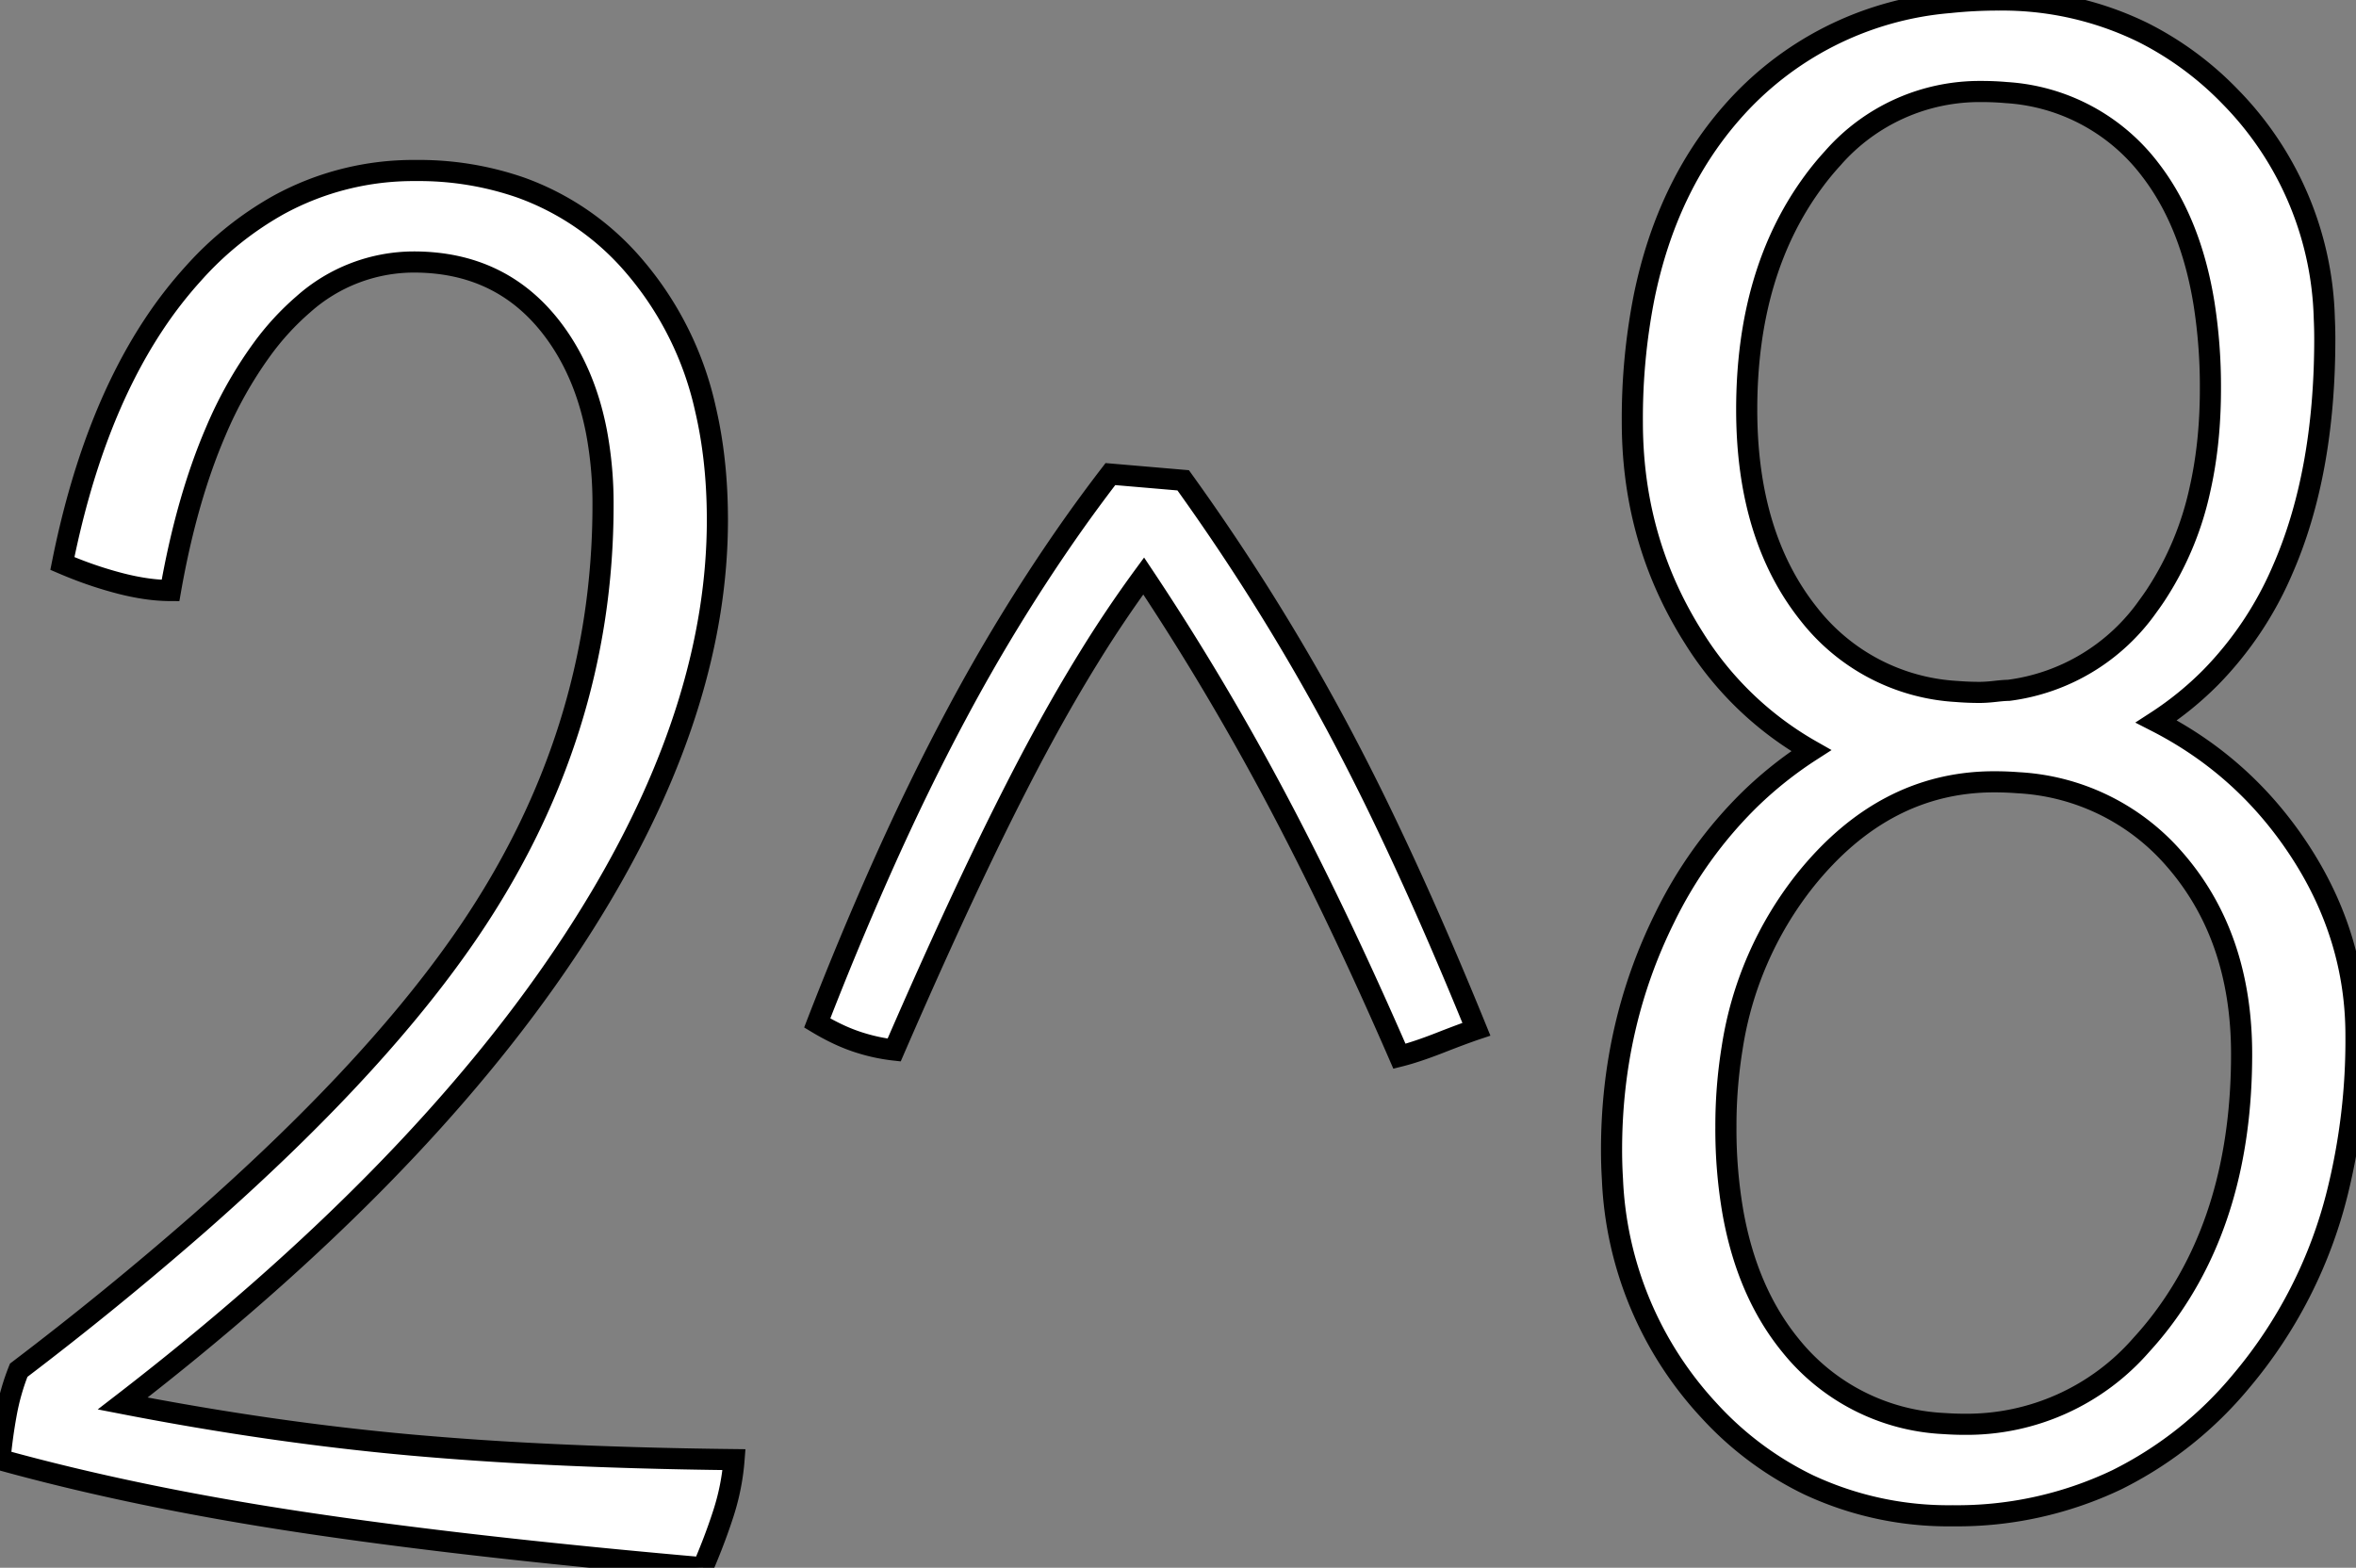 <svg width="105.37" height="70.123" viewBox="0 0 105.37 70.123" xmlns="http://www.w3.org/2000/svg"><rect x="0" y="0" width="105.37" height="70.123" fill="#808080" stroke="none"/><g id="svgGroup" stroke-linecap="round" fill-rule="evenodd" font-size="9pt" stroke="#000" stroke-width="0.25mm" fill="#ffffff" style="stroke:#000;stroke-width:0.25mm;fill:white"><path d="M 32.829 65.287 Q 32.736 66.496 32.364 67.659 A 25.365 25.365 0 0 1 31.857 69.088 A 31.69 31.69 0 0 1 31.434 70.123 Q 23.317 69.411 17.08 68.59 A 194.829 194.829 0 0 1 13.439 68.077 Q 6.045 66.961 0 65.287 Q 0.093 64.264 0.279 63.241 Q 0.465 62.218 0.837 61.288 A 151.73 151.73 0 0 0 8.877 54.736 Q 16.451 48.088 20.551 42.273 A 41.694 41.694 0 0 0 20.972 41.665 Q 26.97 32.83 26.97 22.6 A 17.331 17.331 0 0 0 26.679 19.326 Q 26.156 16.608 24.692 14.695 Q 22.413 11.719 18.507 11.719 A 7.44 7.44 0 0 0 13.57 13.608 A 11.922 11.922 0 0 0 11.718 15.625 A 18.404 18.404 0 0 0 9.652 19.29 Q 8.344 22.327 7.626 26.413 A 7.615 7.615 0 0 1 6.58 26.337 Q 5.995 26.256 5.348 26.088 A 17.397 17.397 0 0 1 3.357 25.437 A 19.915 19.915 0 0 1 2.79 25.204 Q 4.079 18.761 6.855 14.55 A 18.927 18.927 0 0 1 8.649 12.231 A 14.771 14.771 0 0 1 12.461 9.166 A 12.555 12.555 0 0 1 18.6 7.627 A 13.872 13.872 0 0 1 23.287 8.389 A 11.992 11.992 0 0 1 28.365 11.905 A 14.662 14.662 0 0 1 31.551 18.296 Q 32.068 20.502 32.084 23.084 A 26.669 26.669 0 0 1 32.085 23.251 Q 32.085 31.325 26.864 40.115 A 54.257 54.257 0 0 1 25.296 42.595 Q 18.507 52.732 5.487 62.776 Q 12.183 64.078 18.414 64.636 A 148.971 148.971 0 0 0 24.24 65.035 Q 28.226 65.235 32.829 65.287 Z M 104.541 53.332 A 28.258 28.258 0 0 0 105.369 46.315 Q 105.369 41.944 102.905 38.131 Q 100.44 34.318 96.441 32.272 A 14.635 14.635 0 0 0 98.881 30.288 A 15.687 15.687 0 0 0 102.068 25.53 Q 103.974 21.205 103.974 15.16 A 19.347 19.347 0 0 0 103.953 14.256 A 14.681 14.681 0 0 0 99.743 4.326 A 14.456 14.456 0 0 0 95.833 1.447 A 14.325 14.325 0 0 0 89.373 0.001 A 20.484 20.484 0 0 0 87.205 0.113 A 14.52 14.52 0 0 0 77.422 5.07 Q 74.524 8.396 73.527 13.304 A 28.033 28.033 0 0 0 73.005 18.88 Q 73.005 23.623 75.191 27.576 A 17.966 17.966 0 0 0 75.759 28.534 A 14.779 14.779 0 0 0 81.003 33.574 A 17.641 17.641 0 0 0 78.285 35.729 A 19.181 19.181 0 0 0 74.447 41.061 Q 72.075 45.85 72.075 51.43 A 21.266 21.266 0 0 0 72.115 52.744 A 16.188 16.188 0 0 0 76.446 63.102 A 14.696 14.696 0 0 0 80.888 66.414 A 14.77 14.77 0 0 0 87.327 67.798 A 16.583 16.583 0 0 0 94.666 66.191 A 17.102 17.102 0 0 0 100.254 61.753 A 20.837 20.837 0 0 0 104.541 53.332 Z M 49.662 21.205 L 52.917 21.484 Q 56.73 26.785 59.753 32.412 A 107.304 107.304 0 0 1 62.052 36.965 Q 63.267 39.51 64.517 42.417 A 199.927 199.927 0 0 1 66.03 46.036 A 16.429 16.429 0 0 0 65.719 46.144 Q 65.365 46.27 64.876 46.457 A 73.304 73.304 0 0 0 64.403 46.641 Q 63.633 46.942 63.032 47.123 A 9.774 9.774 0 0 1 62.589 47.245 Q 59.799 40.828 57.056 35.667 Q 54.312 30.505 51.15 25.762 A 54.101 54.101 0 0 0 48.709 29.392 Q 47.671 31.069 46.634 32.976 A 90.155 90.155 0 0 0 45.942 34.272 A 132.671 132.671 0 0 0 43.974 38.202 Q 42.135 42.021 39.99 46.966 Q 39.153 46.873 38.316 46.594 A 7.708 7.708 0 0 1 37.456 46.245 Q 37.014 46.036 36.549 45.757 A 151.924 151.924 0 0 1 39.447 38.786 Q 41.1 35.084 42.78 31.947 A 80.781 80.781 0 0 1 47.725 23.85 A 70.376 70.376 0 0 1 49.662 21.205 Z M 87.885 63.706 A 10.345 10.345 0 0 0 95.78 60.142 A 14.968 14.968 0 0 0 96.72 59.01 Q 100.254 54.313 100.254 47.152 Q 100.254 41.851 97.232 38.41 A 9.942 9.942 0 0 0 90.262 35.01 A 13.756 13.756 0 0 0 89.187 34.969 Q 84.258 34.969 80.724 39.387 A 15.918 15.918 0 0 0 77.47 46.866 A 21.614 21.614 0 0 0 77.19 50.407 A 21.719 21.719 0 0 0 77.515 54.289 Q 78.159 57.825 80.073 60.172 A 9.364 9.364 0 0 0 86.942 63.673 A 12.958 12.958 0 0 0 87.885 63.706 Z M 88.629 4.093 A 8.725 8.725 0 0 0 81.964 7.081 A 12.505 12.505 0 0 0 81.096 8.139 Q 78.12 12.184 78.12 18.322 Q 78.12 23.995 80.91 27.483 A 9.037 9.037 0 0 0 87.503 30.928 A 12.537 12.537 0 0 0 88.536 30.97 A 4.332 4.332 0 0 0 88.755 30.964 Q 88.86 30.959 88.98 30.949 A 9.717 9.717 0 0 0 89.234 30.924 A 13.865 13.865 0 0 1 89.428 30.903 Q 89.67 30.88 89.807 30.878 A 1.72 1.72 0 0 1 89.838 30.877 A 9.023 9.023 0 0 0 96.07 27.106 A 12.228 12.228 0 0 0 96.394 26.646 A 13.966 13.966 0 0 0 98.387 21.91 Q 98.815 20.028 98.855 17.847 A 24.744 24.744 0 0 0 98.859 17.392 A 23.851 23.851 0 0 0 98.575 13.59 Q 97.985 9.938 96.162 7.581 A 8.748 8.748 0 0 0 89.733 4.141 A 12.435 12.435 0 0 0 88.629 4.093 Z" vector-effect="non-scaling-stroke"/></g></svg>